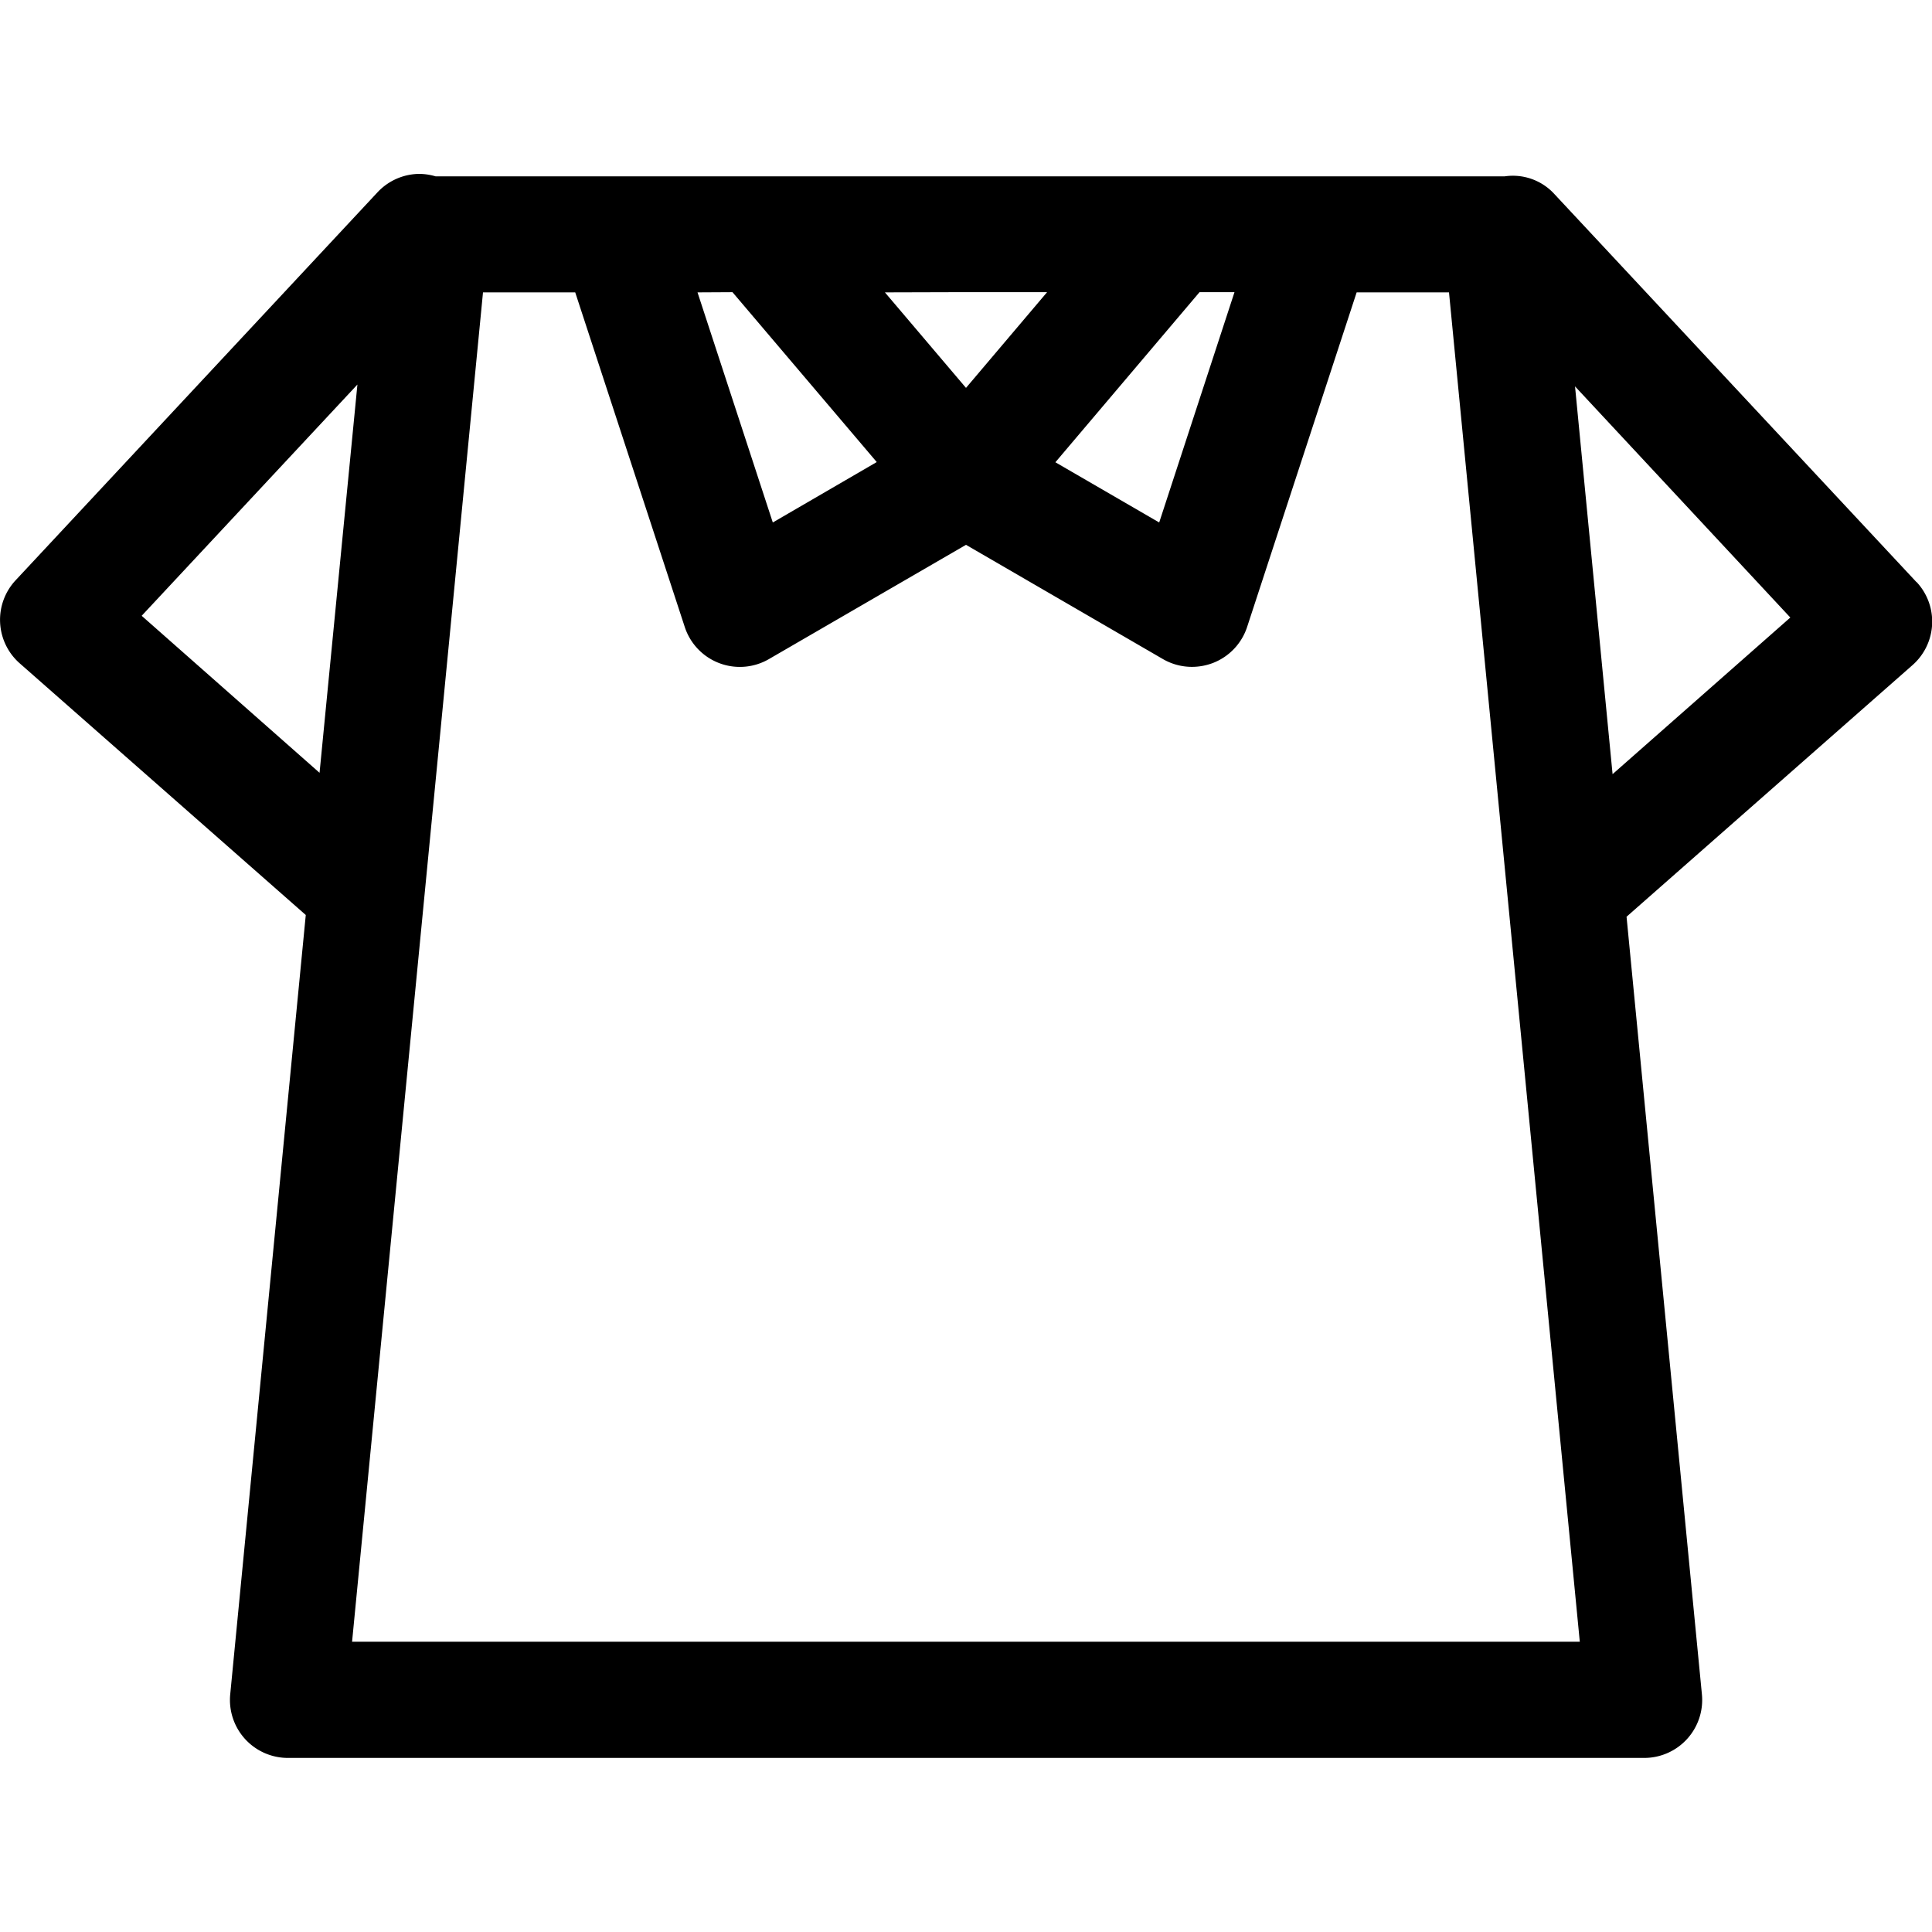<svg data-name="圖層 1" xmlns="http://www.w3.org/2000/svg" viewBox="0 0 300 300"><path d="M297.57 90.37l-56.18-60.21a8.73 8.73 0 00-7.72-2.78H67.63a9.22 9.22 0 00-2.58-.38 9 9 0 00-6.44 2.87L2.43 90.1a9 9 0 00.63 12.9l44.42 39.08-11.73 121a9 9 0 009 9.89h210.52a9 9 0 009-9.89l-11.7-120.73 44.39-39.06a9 9 0 00.63-12.93zm-111.31-45h5.43L180 81.13l-16.12-9.35zm-38.21 0v-9 9h14.54L150 60.23 137.41 45.4zm-34.31 0l22.4 26.38L120 81.13 108.31 45.4zM22 95.62l33.5-35.91L49.62 120zm126.05 159.31v9-9H54.67L75 45.4h14.32l17 51.93a9 9 0 0013.1 5L150 84.6l30.56 17.73a9 9 0 004.53 1.22 9.17 9.17 0 003.22-.59 9 9 0 005.35-5.63l17-51.93H225l20.31 209.53zM250.4 120.21L244.57 60 278 95.89z"/></svg>